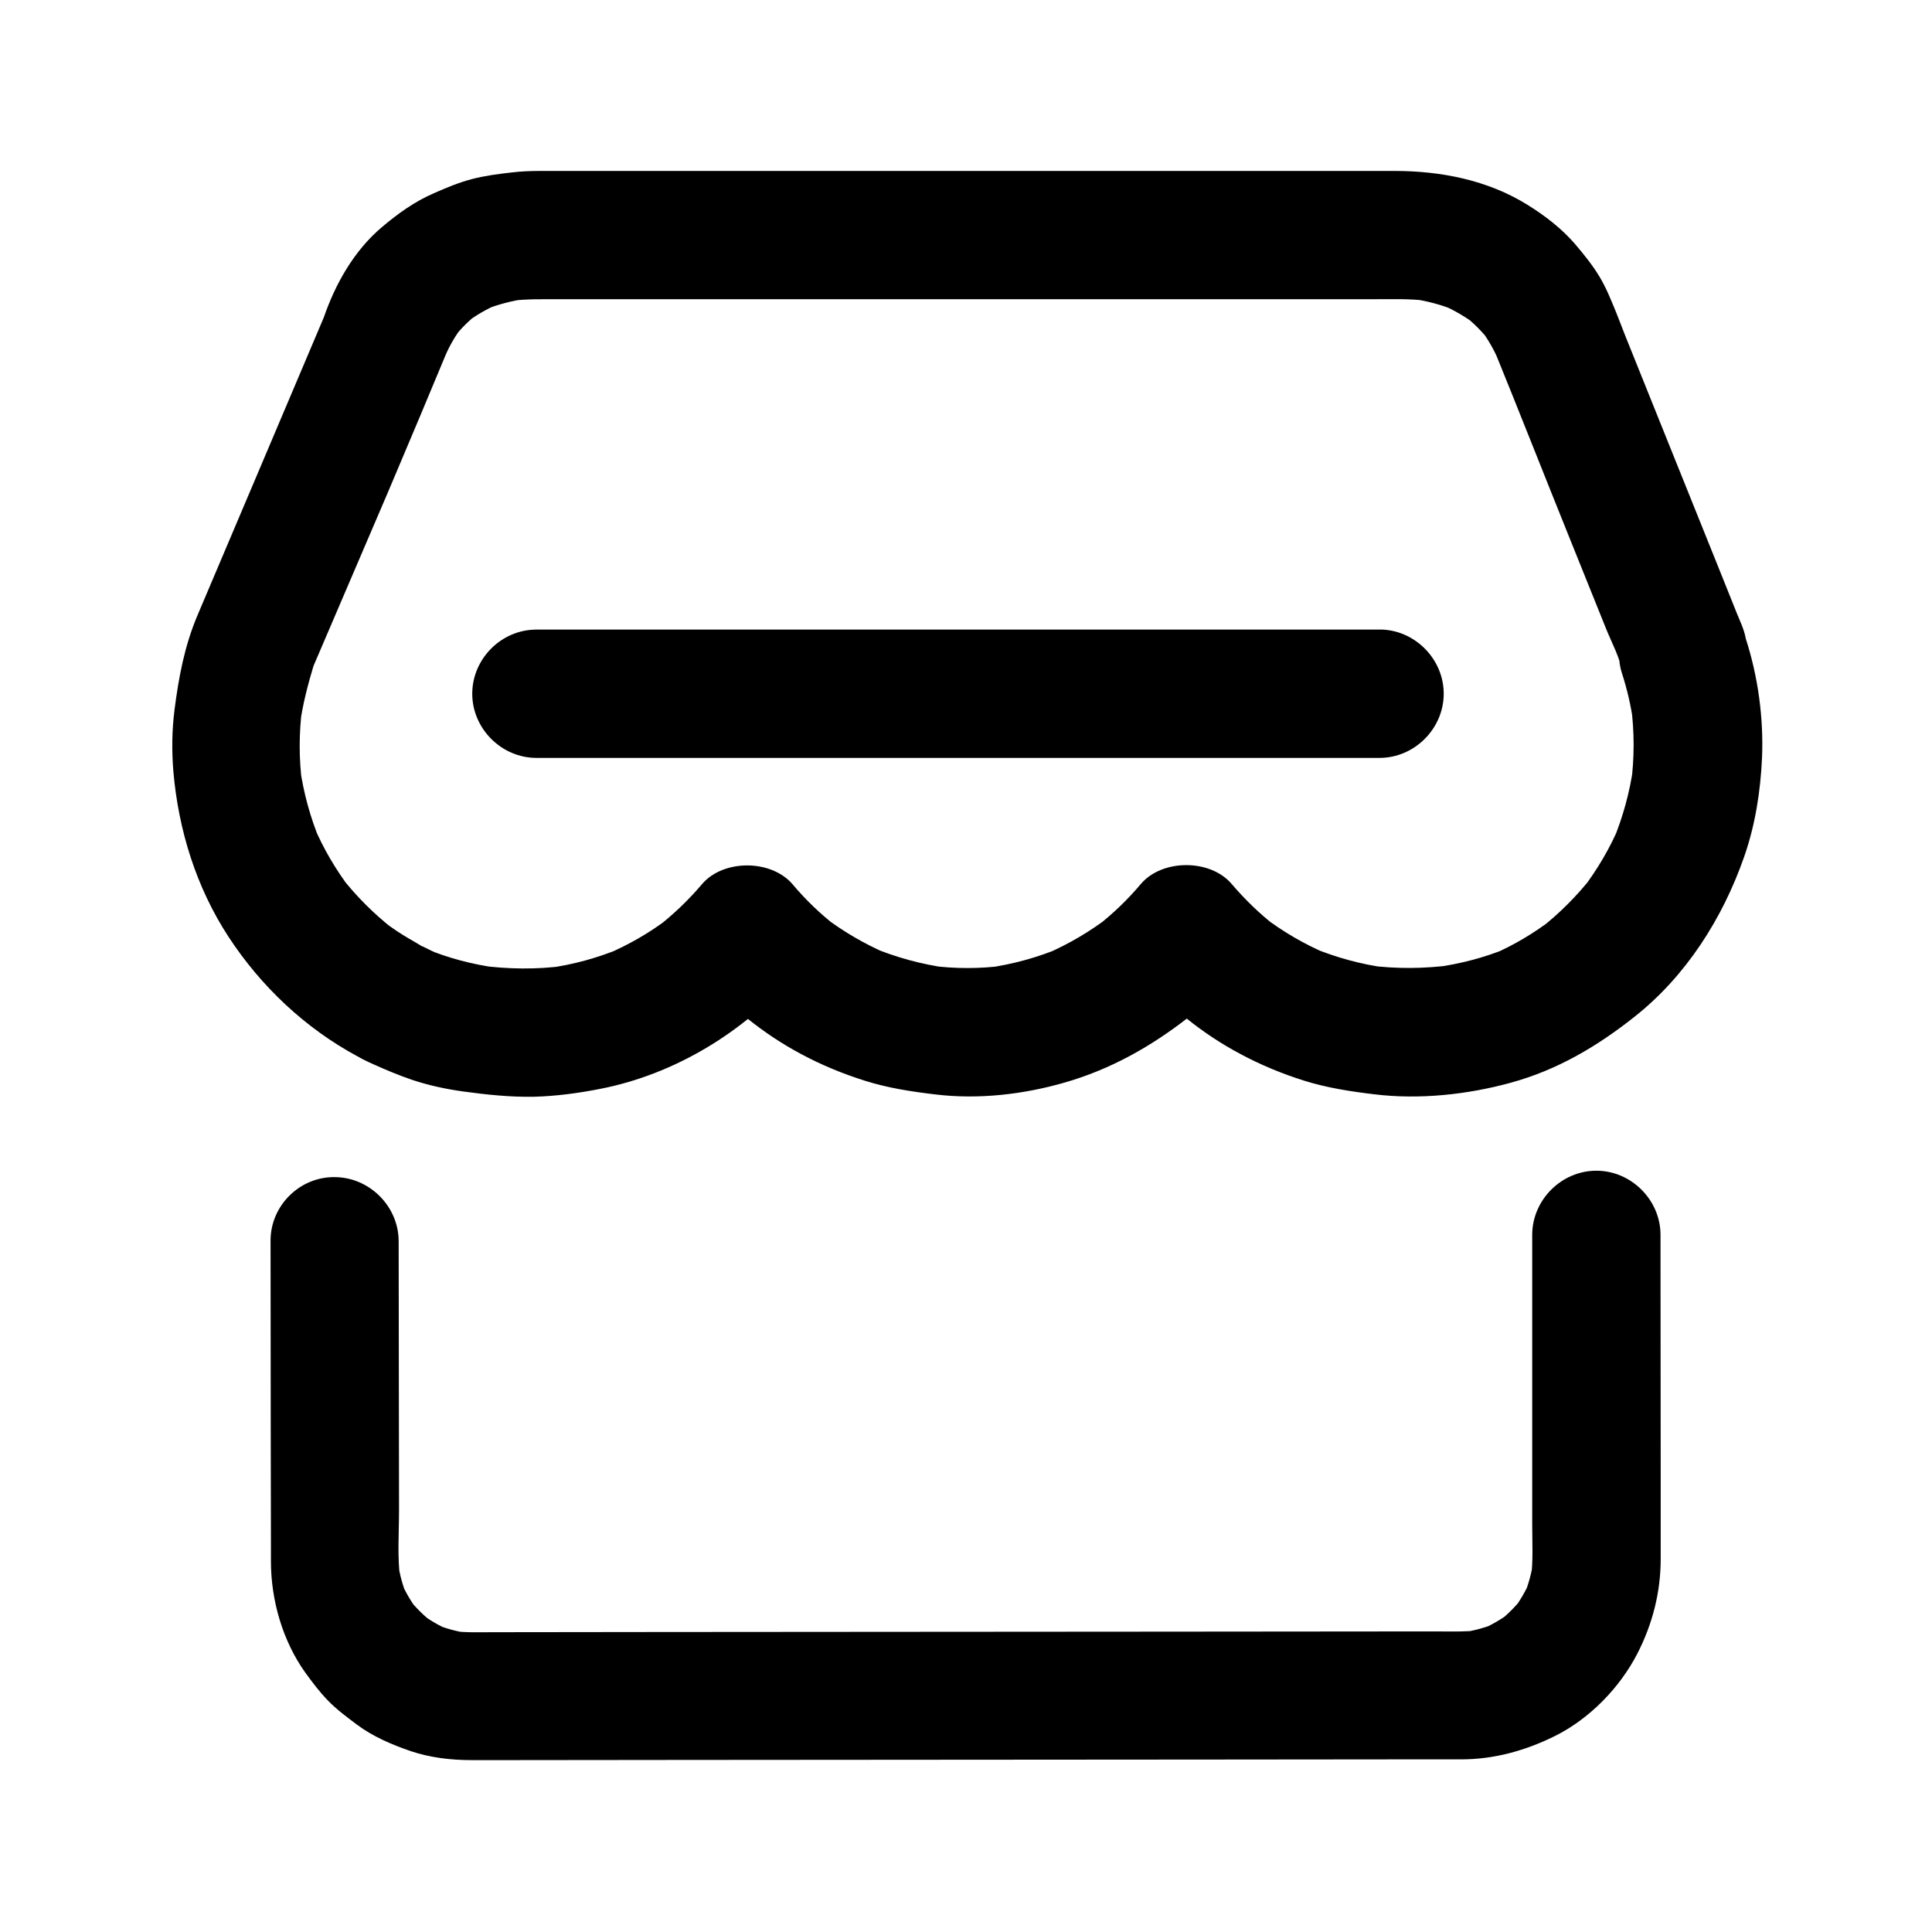 <svg t="1636648461242" class="icon" viewBox="0 0 1024 1024" version="1.1" xmlns="http://www.w3.org/2000/svg" p-id="34746" width="200" height="200"><path d="M925.3 338.5c-0.8-4.7-3-9.2-4.8-13.6l-9.3-23.2-27.4-68.1-22.4-55.7c-1.7-4.3-3.3-8.6-5-12.8-2.6-6.3-5.1-12.6-8.6-18.4-3.6-6-8.1-11.6-12.6-16.9-7.1-8.4-16.3-15.5-25.7-21.3-21.1-13.1-45.9-17.9-70.4-17.9H286.4c-5.1 0-10.2 0.2-15.2 0.8-7 0.8-14.1 1.7-21 3.5-7 1.8-13.6 4.6-20.2 7.5-10.2 4.4-19.1 10.8-27.6 18-14.8 12.5-24.7 30.1-30.9 48.2l3.4-8.1L132.3 261l-23.8 56.1-3.9 9.2c-6.8 16.1-9.9 32.7-12.1 49.9-1.4 10.9-1.5 21.9-0.6 32.8 2.7 31 12.1 61.3 29.2 87.5 17.2 26.3 40.7 48.5 68.4 63.4l-12.2-12.2c1.3 2.6 3.5 4.7 5.4 7l-5.3-6.9c4.1 8.5 12.8 12.9 21 16.5 6.4 2.9 13 5.6 19.6 7.9 8.9 3 18.1 5 27.5 6.3 12.4 1.7 24.7 3 37.3 2.8 11.9-0.3 23.8-1.9 35.4-4.2 39.1-7.6 76.5-30.1 102.2-60.4h-48.1c14.4 16.9 32.4 31.3 52 41.8 10.9 5.9 22.6 10.7 34.4 14.4 12.1 3.8 24.6 5.7 37.3 7.2 22.6 2.7 46.3 0 68.2-6.3 24.4-7 45.9-19.1 65.7-34.6 8.5-6.7 16.4-14.2 23.4-22.5h-48.1c14.3 16.9 32.3 31.3 51.8 41.7 10.9 5.9 22.5 10.7 34.3 14.4 12.1 3.8 24.6 5.7 37.1 7.2 23.8 2.9 49.2 0.2 72.2-6.1 24.6-6.7 45.8-19.2 65.6-34.9 27.4-21.6 46.8-52.2 58.2-84.8 5.9-16.8 8.7-34.8 9.5-52.5 0.9-21.1-2.1-43.1-8.6-63.2-5.7-17.6-23.4-28.9-41.9-23.8-17.3 4.7-29.5 24.2-23.8 41.9 2.8 8.7 4.9 17.6 6.1 26.6l-1.2-9c1.8 13.7 1.8 27.5 0 41.2l1.2-9c-1.9 13.5-5.5 26.6-10.7 39.2l3.4-8.1c-5.1 12.1-11.8 23.4-19.7 33.8l5.3-6.9c-8.1 10.4-17.5 19.8-27.9 27.9l6.9-5.3c-10 7.6-20.8 14.1-32.3 19l8.1-3.4c-12.2 5-25 8.3-38.1 10.1l9-1.2c-14.6 1.9-29.4 2.1-44 0.2l9 1.2c-13.4-1.8-26.5-5.4-39.1-10.6l8.1 3.4c-12.3-5.2-24-12-34.6-20.2l6.9 5.3c-8.5-6.6-16.2-14.1-23.2-22.3-11.3-13.3-36.8-13.3-48.1 0-7 8.3-14.8 15.8-23.4 22.5l6.9-5.3c-10.4 8-21.8 14.7-33.8 19.9l8.1-3.4c-12.6 5.3-25.8 8.9-39.3 10.8l9.1-1.2c-13 1.7-26.1 1.7-39.1 0l9 1.2c-13.9-1.9-27.4-5.6-40.3-11l8.1 3.4c-12-5.2-23.3-11.8-33.6-19.7l6.9 5.3c-8.5-6.6-16.3-14.1-23.2-22.3-11.3-13.3-36.8-13.4-48.1 0-7.2 8.5-15.3 16.2-24.1 23l6.9-5.3c-10.3 7.9-21.6 14.4-33.6 19.5l8.1-3.4c-12.5 5.2-25.6 8.8-38.9 10.6l9-1.2c-15 2-30.2 1.8-45.2-0.2l9 1.2c-13-1.8-25.7-5.1-37.8-10.2l8.1 3.4c-3.4-1.5-6.6-3-9.9-4.7l12.2 12.2c-1.3-2.6-3.5-4.7-5.4-7l5.3 6.9c-4.7-9.1-14.1-12.9-22.2-18-4.2-2.6-8.2-5.5-12.1-8.5l6.9 5.3c-10.3-8.1-19.6-17.4-27.7-27.8l5.3 6.9c-7.9-10.4-14.5-21.6-19.6-33.6l3.4 8.1c-5.2-12.5-8.8-25.6-10.7-39l1.2 9c-1.8-13.6-1.8-27.4 0-41.1l-1.2 9c1.5-10.7 4.2-21 7.3-31.3l-3.4 8.1L206 260c11.2-26.4 22.3-52.8 33.3-79.3l-3.4 8.1c2.5-5.9 5.8-11.4 9.7-16.5l-5.3 6.9c3.9-5 8.4-9.5 13.4-13.3l-6.9 5.3c5.4-4.1 11.3-7.5 17.6-10.2l-8.1 3.4c7.3-3 15-5 22.9-6.1l-9 1.2c8.8-1.1 17.6-0.9 26.4-0.9h430.2c10.1 0 20.3-0.4 30.3 0.9l-9-1.2c8.3 1.2 16.3 3.3 24.1 6.6l-8.1-3.4c6.7 2.9 13 6.6 18.9 11.1l-6.9-5.3c5.1 4 9.7 8.7 13.7 13.8l-5.3-6.9c4 5.3 7.3 11 9.9 17.1l-3.4-8.1c14.1 34.6 27.8 69.5 41.8 104.2l18.4 45.7c3 7.5 7.5 15.6 8.8 23.7 1.4 8.3 8.7 16.3 15.6 20.3 7.9 4.6 17.4 5.8 26.2 3.4 8.5-2.3 15.9-8 20.3-15.6 4.7-8.7 4.7-17 3.2-26.4zM143.4 657.7l0.1 102.2 0.1 57.6v10c0 20.6 6.2 42.2 18.2 59 3.7 5.1 7.6 10.3 12 14.8 4.6 4.8 10.1 8.8 15.4 12.8 8.4 6.3 18.5 10.6 28.4 14 10.3 3.5 21.5 4.8 32.3 4.8h18.6l93.5-0.1 136.1-0.1 139.8-0.1 104.6-0.1h31.9c17.5 0 34-4.6 49.6-12.3 18.4-9.1 34.6-25.7 43.9-43.9 8-15.6 12.3-32.5 12.3-50v-40.6l-0.1-124v-7.2c0-18.5-15.5-34-34-34s-34 15.5-34 34v153.4c0 9.6 0.6 19.5-0.7 29.1l1.2-9c-0.9 6.1-2.6 12.1-4.9 17.8l3.4-8.1c-2.4 5.5-5.5 10.8-9.1 15.6l5.3-6.9c-3.9 5-8.4 9.5-13.4 13.4l6.9-5.3c-4.8 3.6-10.1 6.7-15.6 9.1l8.1-3.4c-6 2.5-12.3 4.2-18.8 5.1 3-0.4 6-0.8 9.1-1.2-6.4 0.8-12.9 0.6-19.4 0.6h-32.4l-111.6 0.1c-47.2 0-94.4 0.1-141.6 0.1-44.2 0-88.4 0.1-132.6 0.1l-84.7 0.1c-7.4 0-14.9 0.3-22.2-0.7l9 1.2c-6.1-0.9-12.1-2.5-17.8-4.9l8.1 3.4c-5.6-2.4-10.8-5.4-15.6-9.1l6.9 5.3c-5-3.9-9.5-8.3-13.4-13.3l5.3 6.9c-3.6-4.8-6.7-10-9.1-15.6l3.4 8.1c-2.4-5.7-4-11.6-4.9-17.7l1.2 9c-1.7-12.3-0.7-25.2-0.7-37.6l-0.1-67.4-0.1-74.8c0-18.5-15.5-34-34-34-18.5-0.2-34 15.2-33.9 33.8z m0 0" p-id="34747"></path><path d="M732.9 333.7H284.3c-18.6 0-34 15.5-34 34s15.5 34 34 34h446.9c18.5 0 34-15.5 34-34 0-18-14.6-33.1-32.3-34z" p-id="34748"></path></svg>